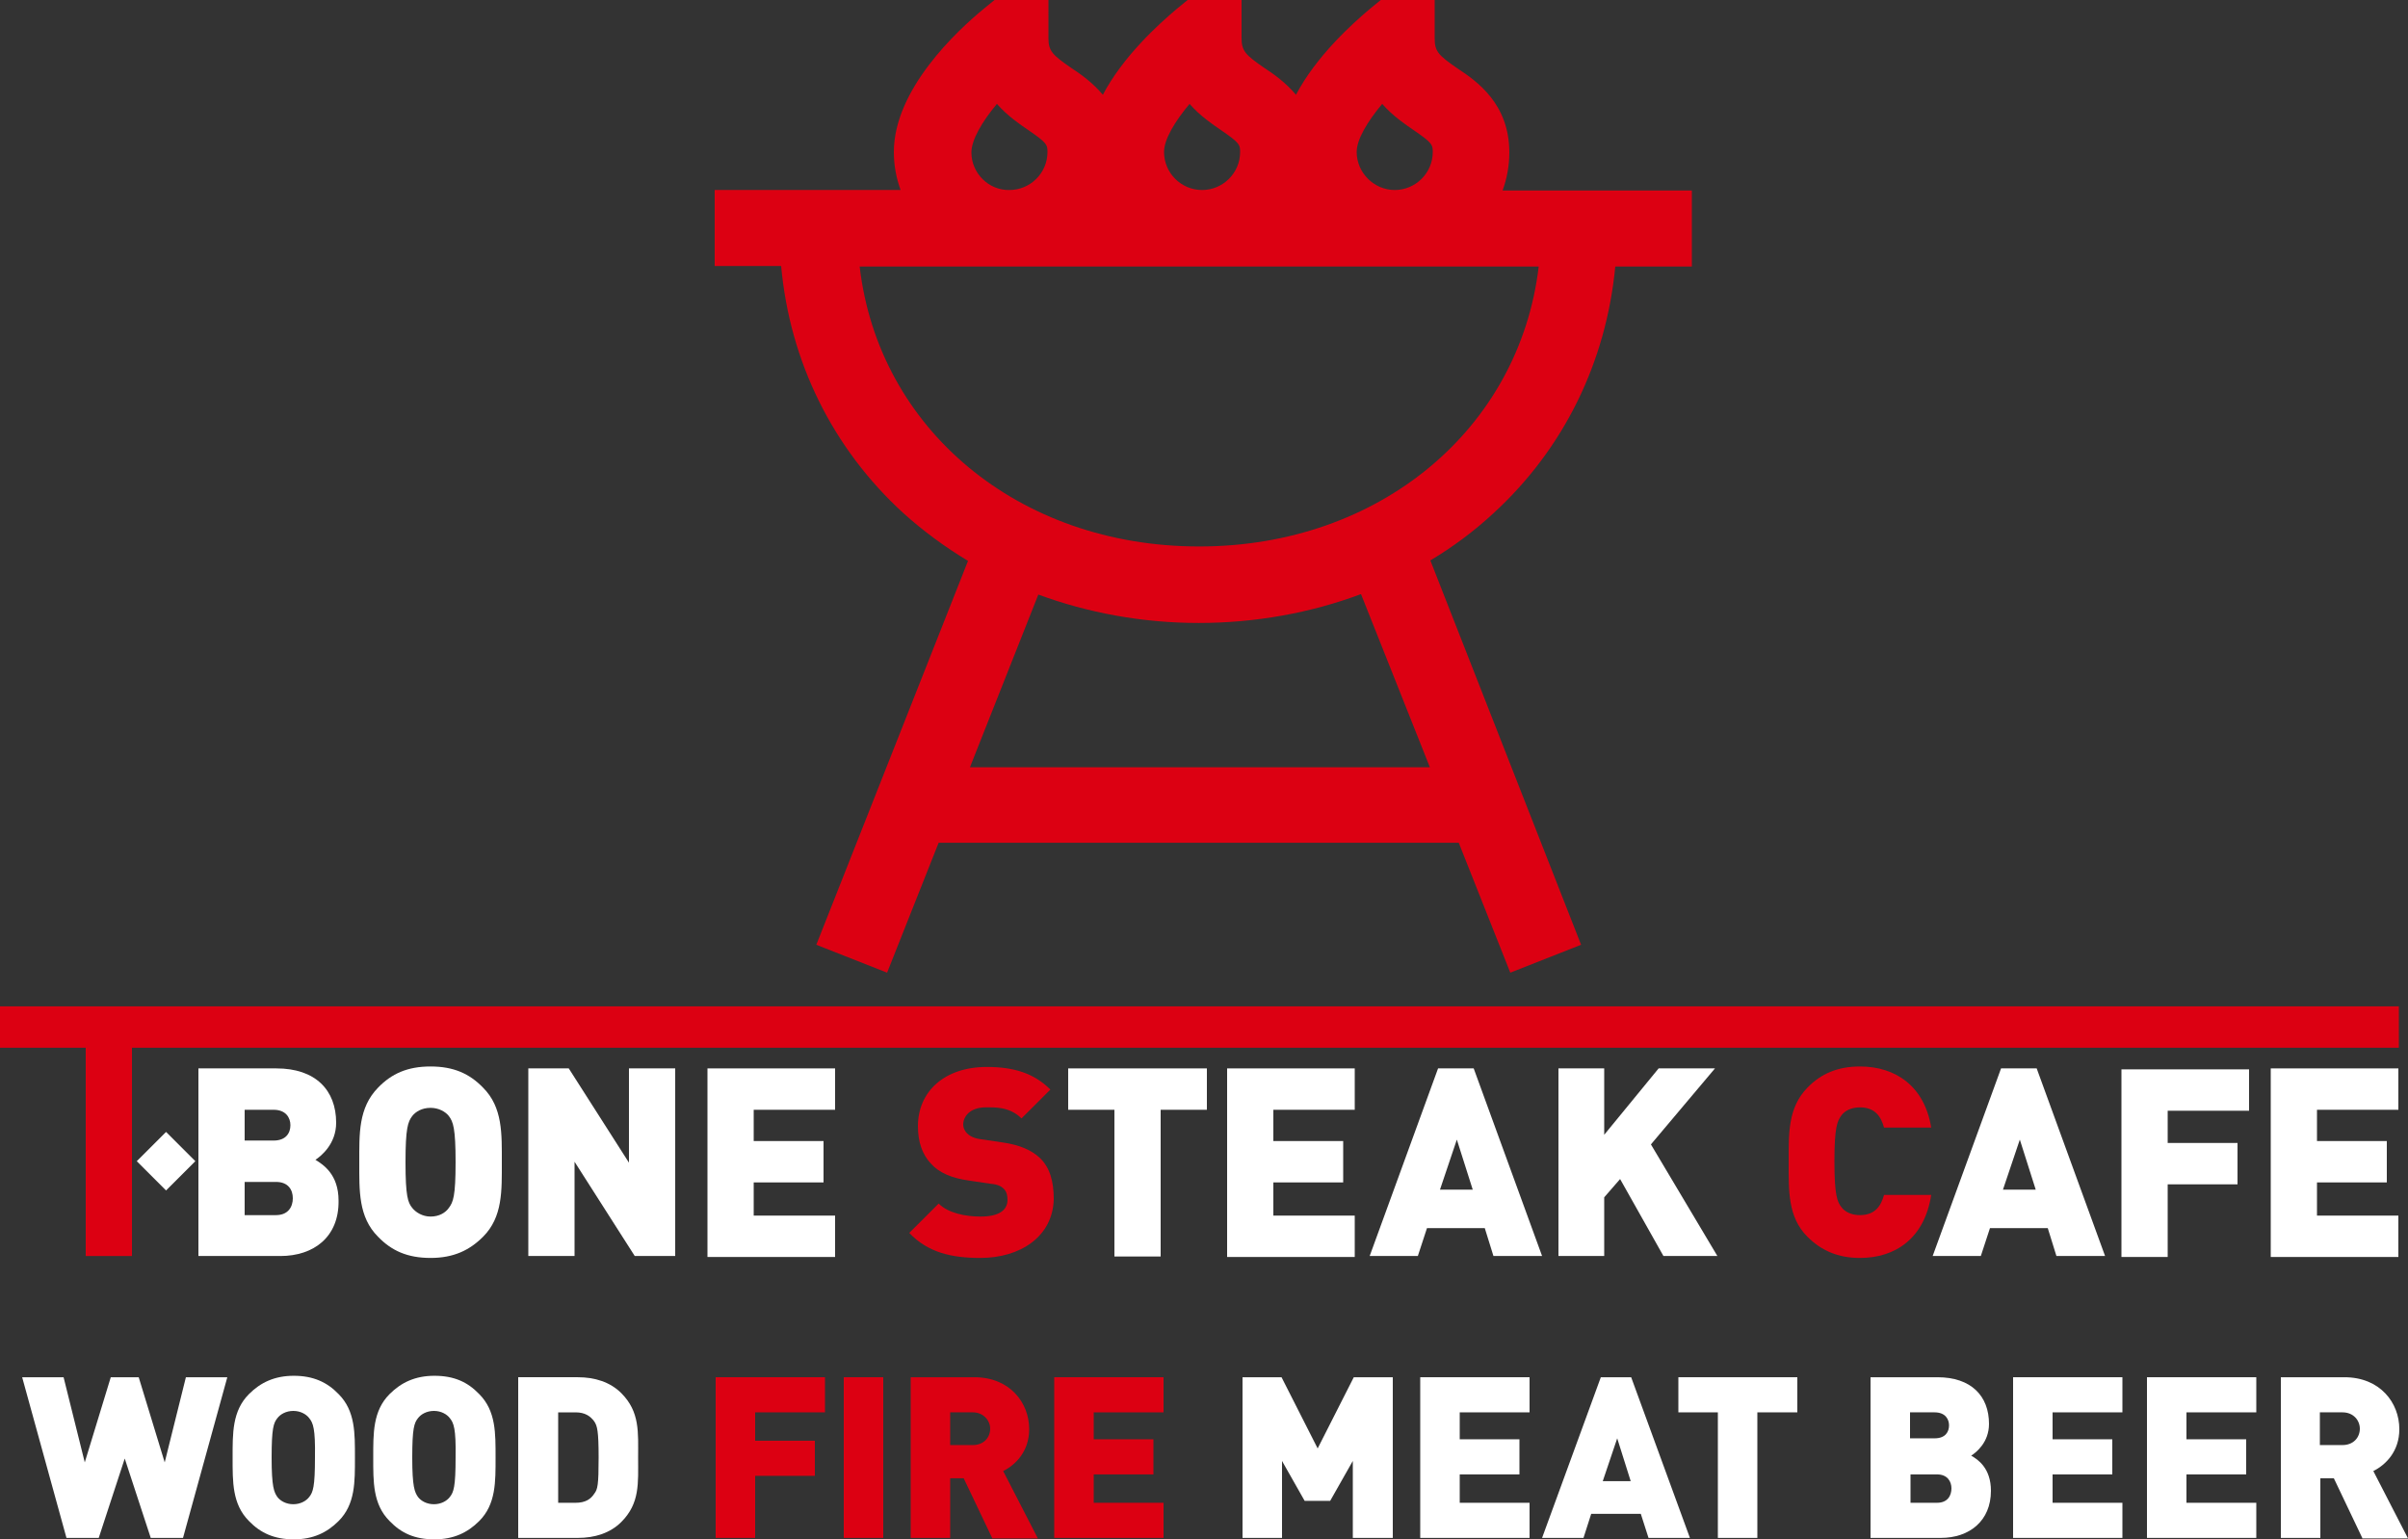 <?xml version="1.0" encoding="UTF-8"?>
<svg id="_レイヤー_1" data-name="レイヤー 1" xmlns="http://www.w3.org/2000/svg" viewBox="0 0 488 312">
  <rect x="0" y="0" width="488" height="312" fill="#333333" stroke="none"/>
  <defs>
    <style>
      .cls-1 {
        fill: #fff;
      }

      .cls-2 {
        fill: #dc0012;
      }
    </style>
  </defs>
  <path class="cls-2" d="m327.35,54.015h15.518v-15.405h-38.357c.878-2.438,1.366-4.973,1.366-7.702,0-9.848-6.539-14.43-10.541-17.062-3.806-2.632-4.587-3.413-4.587-6.045V0h-10.931l-2.147,1.755c-3.709,3.12-10.931,9.652-15.03,17.453-2.05-2.438-4.49-4.192-6.442-5.46-3.806-2.632-4.587-3.413-4.587-6.045V0h-10.931l-2.147,1.755c-3.709,3.12-10.931,9.652-15.03,17.453-2.05-2.438-4.49-4.192-6.442-5.46-3.806-2.632-4.587-3.413-4.587-6.045V0h-10.931l-2.147,1.755c-5.466,4.485-18.251,16.38-18.251,29.055,0,2.73.488,5.265,1.366,7.702h-37.674v15.405h13.469c1.757,19.402,10.443,36.953,24.693,50.017,4.099,3.705,8.491,6.923,13.176,9.75l-30.744,77.805,14.347,5.655,10.443-26.325h105.408l10.443,26.325,14.347-5.655-30.549-77.902c4.587-2.73,8.882-5.947,12.786-9.555,14.25-13.065,22.838-30.615,24.693-50.017Zm-47.238-32.955c2.147,2.438,4.587,4.095,6.442,5.362,3.709,2.535,3.806,2.925,3.806,4.388,0,4.29-3.514,7.702-7.71,7.702s-7.71-3.51-7.71-7.702c0-2.535,2.147-6.143,5.173-9.75Zm-39.04,0c2.147,2.438,4.587,4.095,6.442,5.362,3.709,2.535,3.806,2.925,3.806,4.388,0,4.29-3.514,7.702-7.71,7.702-4.294,0-7.71-3.51-7.71-7.702-0-2.535,2.147-6.143,5.173-9.75Zm-44.213,9.848c0-2.535,2.147-6.24,5.173-9.848,2.147,2.438,4.587,4.095,6.442,5.362,3.709,2.535,3.806,2.925,3.806,4.388,0,4.29-3.514,7.702-7.71,7.702-4.197.098-7.71-3.413-7.71-7.605Zm92.915,124.605h-93.208l13.859-35.002c10.053,3.705,21.082,5.753,32.501,5.753,11.517,0,22.741-2.047,32.891-5.85l13.957,35.1Zm-46.75-44.752c-36.698,0-65.002-23.887-68.808-56.745h137.616c-3.904,32.858-32.208,56.745-68.808,56.745Z"/>
  <g>
    <g>
      <path class="cls-2" d="m26.742,212.355v42.218h-9.37v-42.218H0v-8.385h486.146v8.385H26.742Z"/>
      <path class="cls-1" d="m56.803,254.573h-16.592v-38.025h15.811c7.906,0,12.102,4.388,12.102,11.018,0,4.29-3.026,6.727-4.197,7.508,1.562.975,4.685,2.925,4.685,8.287.098,7.312-4.978,11.213-11.81,11.213Zm-1.366-29.64h-5.856v6.24h5.856c2.538,0,3.416-1.56,3.416-3.12,0-1.462-.878-3.12-3.416-3.12Zm.488,14.625h-6.344v6.727h6.344c2.538,0,3.416-1.755,3.416-3.413s-.878-3.315-3.416-3.315Z"/>
      <path class="cls-1" d="m97.893,250.673c-2.733,2.73-5.954,4.29-10.638,4.29s-7.906-1.462-10.638-4.29c-4.002-3.998-3.806-9.36-3.806-15.113s-.195-11.018,3.806-15.113c2.733-2.827,5.954-4.29,10.638-4.29s7.906,1.462,10.638,4.29c4.002,3.998,3.806,9.36,3.806,15.113,0,5.752.195,11.115-3.806,15.113Zm-6.93-24.473c-.683-.877-2.05-1.657-3.709-1.657-1.757,0-3.026.78-3.709,1.657-.878,1.17-1.366,2.438-1.366,9.36s.488,8.19,1.366,9.262c.683.877,2.05,1.755,3.709,1.755,1.757,0,3.026-.78,3.709-1.755.878-1.17,1.366-2.34,1.366-9.262s-.488-8.19-1.366-9.36Z"/>
      <path class="cls-1" d="m128.637,254.573l-12.2-19.11v19.11h-9.37v-38.025h8.198l12.2,19.11v-19.11h9.37v38.025h-8.198Z"/>
      <path class="cls-1" d="m143.374,254.573v-38.025h25.864v8.385h-16.494v6.338h14.152v8.385h-14.152v6.727h16.494v8.385h-25.864v-.195Z"/>
      <path class="cls-2" d="m198.714,254.963c-5.856,0-10.638-1.073-14.445-5.07l5.954-5.948c1.952,1.95,5.466,2.632,8.491,2.632,3.709,0,5.466-1.268,5.466-3.413,0-.877-.195-1.657-.781-2.243-.488-.487-1.269-.877-2.538-.975l-4.587-.682c-3.416-.487-5.954-1.56-7.613-3.413-1.757-1.852-2.635-4.388-2.635-7.605,0-6.923,5.27-11.992,13.957-11.992,5.466,0,9.565,1.268,12.883,4.582l-5.856,5.85c-2.44-2.438-5.563-2.243-7.222-2.243-3.221,0-4.587,1.852-4.587,3.51,0,.487.195,1.17.781,1.755.488.487,1.269.975,2.635,1.17l4.587.682c3.416.487,5.856,1.56,7.515,3.12,2.05,1.95,2.83,4.777,2.83,8.385-.195,7.605-6.832,11.895-14.835,11.895Z"/>
      <path class="cls-1" d="m235.216,224.933v29.738h-9.37v-29.738h-9.37v-8.385h28.109v8.385h-9.37Z"/>
      <path class="cls-1" d="m248.685,254.573v-38.025h25.864v8.385h-16.494v6.338h14.152v8.385h-14.152v6.727h16.494v8.385h-25.864v-.195h0Z"/>
      <path class="cls-1" d="m302.658,254.573l-1.757-5.655h-11.712l-1.854,5.655h-9.76l13.859-38.025h7.222l13.859,38.025h-9.858Zm-7.418-23.595l-3.416,10.14h6.637l-3.221-10.14Z"/>
      <path class="cls-1" d="m337.11,254.573l-8.784-15.6-3.221,3.705v11.895h-9.272v-38.025h9.272v13.455l11.029-13.455h11.419l-12.981,15.405,13.469,22.62h-10.931Z"/>
      <path class="cls-2" d="m376.931,254.963c-4.392,0-7.808-1.462-10.638-4.29-4.002-3.998-3.806-9.36-3.806-15.113s-.195-11.018,3.806-15.113c2.733-2.827,6.149-4.29,10.638-4.29,7.222,0,13.078,3.998,14.445,12.383h-9.565c-.586-2.145-1.757-4.095-4.88-4.095-1.757,0-3.026.682-3.709,1.56-.878,1.17-1.464,2.438-1.464,9.36s.586,8.287,1.464,9.36c.683.877,1.952,1.56,3.709,1.56,3.123,0,4.294-1.95,4.88-4.095h9.565c-1.366,8.775-7.222,12.772-14.445,12.772Z"/>
      <path class="cls-1" d="m416.752,254.573l-1.757-5.655h-11.712l-1.854,5.655h-9.76l13.859-38.025h7.222l13.859,38.025h-9.858Zm-7.418-23.595l-3.416,10.14h6.637l-3.221-10.14Z"/>
      <path class="cls-1" d="m439.298,224.933v6.727h14.152v8.385h-14.152v14.722h-9.37v-38.025h25.864v8.385h-16.494v-.195Z"/>
      <path class="cls-1" d="m460.184,254.573v-38.025h25.864v8.385h-16.494v6.338h14.152v8.385h-14.152v6.727h16.494v8.385h-25.864v-.195Z"/>
    </g>
    <g>
      <path class="cls-1" d="m37.088,311.708h-6.539l-5.27-16.087-5.27,16.087h-6.539l-8.979-32.565h8.394l4.294,17.258,5.27-17.258h5.661l5.27,17.258,4.294-17.258h8.394l-8.979,32.565Z"/>
      <path class="cls-1" d="m68.613,308.295c-2.342,2.34-5.173,3.705-9.077,3.705s-6.734-1.267-9.077-3.705c-3.416-3.413-3.318-7.995-3.318-12.87s-.098-9.458,3.318-12.87c2.342-2.34,5.173-3.705,9.077-3.705s6.734,1.267,9.077,3.705c3.416,3.413,3.318,7.995,3.318,12.87,0,4.875.098,9.458-3.318,12.87Zm-5.954-20.865c-.586-.78-1.757-1.462-3.221-1.462s-2.635.683-3.221,1.462c-.781.975-1.171,2.048-1.171,7.995s.488,7.02,1.171,7.995c.586.78,1.757,1.462,3.221,1.462s2.635-.683,3.221-1.462c.781-.975,1.171-2.048,1.171-7.995.098-5.948-.39-7.02-1.171-7.995Z"/>
      <path class="cls-1" d="m97.112,308.295c-2.342,2.34-5.173,3.705-9.077,3.705-4.002,0-6.734-1.267-9.077-3.705-3.416-3.413-3.318-7.995-3.318-12.87s-.098-9.458,3.318-12.87c2.342-2.34,5.173-3.705,9.077-3.705,4.002,0,6.734,1.267,9.077,3.705,3.416,3.413,3.318,7.995,3.318,12.87s.098,9.458-3.318,12.87Zm-5.954-20.865c-.586-.78-1.757-1.462-3.221-1.462s-2.635.683-3.221,1.462c-.781.975-1.171,2.048-1.171,7.995s.488,7.02,1.171,7.995c.586.78,1.757,1.462,3.221,1.462s2.635-.683,3.221-1.462c.781-.975,1.171-2.048,1.171-7.995.098-5.948-.39-7.02-1.171-7.995Z"/>
      <path class="cls-1" d="m125.904,308.49c-2.245,2.242-5.368,3.217-8.784,3.217h-12.102v-32.565h12.102c3.416,0,6.539.975,8.784,3.217,3.806,3.802,3.416,7.995,3.416,13.065,0,5.168.39,9.263-3.416,13.065Zm-5.466-20.377c-.781-1.073-1.854-1.852-3.806-1.852h-3.514v18.33h3.514c2.05,0,3.123-.78,3.806-1.852.683-.877.878-1.755.878-7.312,0-5.46-.293-6.435-.878-7.312Z"/>
      <path class="cls-2" d="m153.037,286.26v5.752h12.102v7.117h-12.102v12.577h-8.003v-32.565h22.155v7.117l-14.152 0h0Z"/>
      <path class="cls-2" d="m170.995,311.708v-32.565h8.003v32.565h-8.003Z"/>
      <path class="cls-2" d="m201.056,311.708l-5.758-12.09h-2.733v12.09h-8.003v-32.565h12.883c7.222,0,11.126,5.167,11.126,10.53,0,4.485-2.733,7.215-5.27,8.483l7.027,13.65h-9.272v-.098Zm-3.904-25.448h-4.587v6.63h4.587c2.245,0,3.514-1.56,3.514-3.315,0-1.658-1.366-3.315-3.514-3.315Z"/>
      <path class="cls-2" d="m213.646,311.708v-32.565h22.155v7.117h-14.152v5.46h12.102v7.117h-12.102v5.752h14.152v7.117l-22.155 0h0Z"/>
      <path class="cls-1" d="m274.158,311.708v-15.6l-4.587,8.092h-5.173l-4.587-8.092v15.6h-8.003v-32.565h7.906l7.32,14.43,7.32-14.43h7.906v32.565h-8.101Z"/>
      <path class="cls-1" d="m287.822,311.708v-32.565h22.155v7.117h-14.152v5.46h12.102v7.117h-12.102v5.752h14.152v7.117l-22.155 0h0Z"/>
      <path class="cls-1" d="m334.085,311.708l-1.562-4.875h-10.053l-1.562,4.875h-8.394l11.907-32.565h6.149l11.907,32.565h-8.394Zm-6.344-20.183l-2.928,8.677h5.661l-2.733-8.677Z"/>
      <path class="cls-1" d="m356.142,286.26v25.448h-8.003v-25.448h-8.003v-7.117h24.107v7.117h-8.101Z"/>
      <path class="cls-1" d="m393.328,311.708h-14.25v-32.565h13.566c6.832,0,10.443,3.802,10.443,9.458,0,3.705-2.538,5.752-3.611,6.435,1.366.78,4.002,2.535,4.002,7.117,0,6.142-4.392,9.555-10.15,9.555Zm-1.269-25.448h-4.978v5.265h4.978c2.245,0,2.928-1.365,2.928-2.633,0-1.17-.683-2.632-2.928-2.632Zm.488,12.577h-5.368v5.752h5.368c2.245,0,2.928-1.56,2.928-2.925s-.781-2.827-2.928-2.827Z"/>
      <path class="cls-1" d="m407.968,311.708v-32.565h22.155v7.117h-14.152v5.46h12.102v7.117h-12.102v5.752h14.152v7.117l-22.155 0h0Z"/>
      <path class="cls-1" d="m435.101,311.708v-32.565h22.155v7.117h-14.152v5.46h12.102v7.117h-12.102v5.752h14.152v7.117l-22.155 0h0Z"/>
      <path class="cls-1" d="m478.728,311.708l-5.758-12.09h-2.733v12.09h-8.003v-32.565h12.883c7.222,0,11.126,5.167,11.126,10.53,0,4.485-2.733,7.215-5.27,8.483l7.027,13.65h-9.272l-0-.098h0Zm-4.002-25.448h-4.587v6.63h4.587c2.245,0,3.514-1.56,3.514-3.315,0-1.658-1.269-3.315-3.514-3.315Z"/>
    </g>
    <polygon class="cls-1" points="27.718 235.354 33.653 229.425 39.588 235.354 33.653 241.283 27.718 235.354"/>
  </g>
</svg>